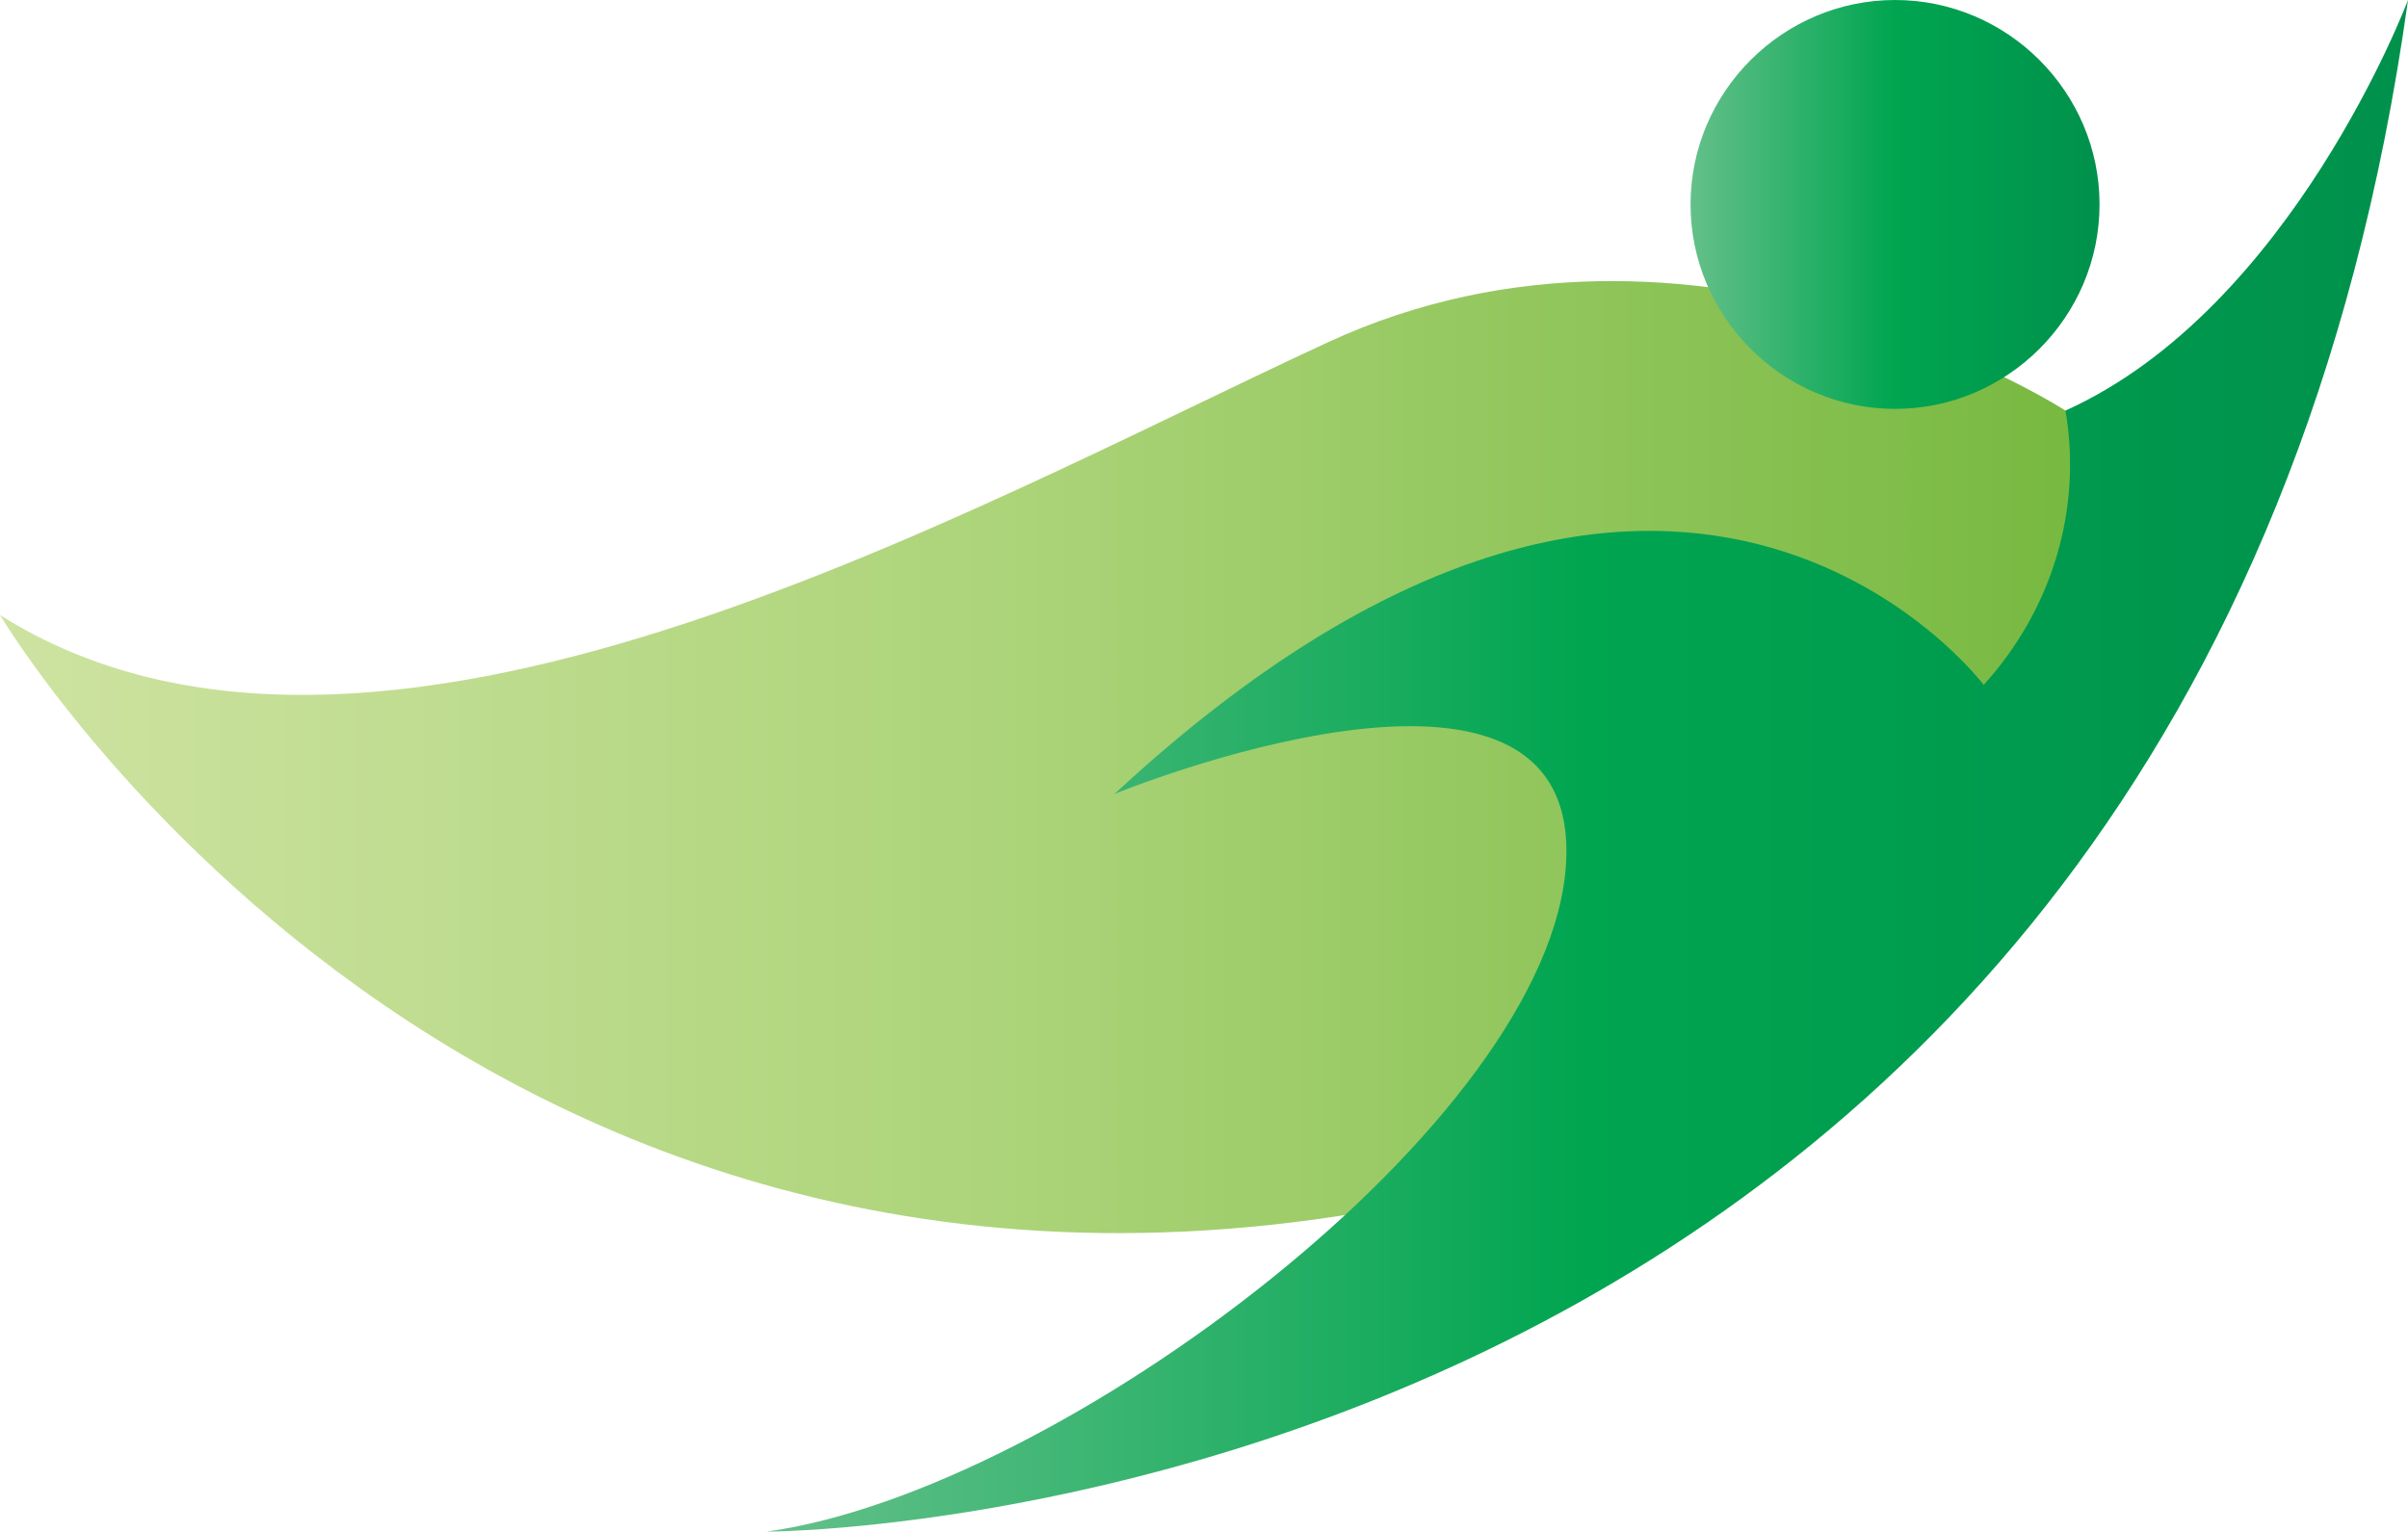 <?xml version="1.0" encoding="utf-8"?>
<!-- Generator: Adobe Illustrator 23.0.4, SVG Export Plug-In . SVG Version: 6.00 Build 0)  -->
<svg version="1.1" id="Шар_1" xmlns="http://www.w3.org/2000/svg" xmlns:xlink="http://www.w3.org/1999/xlink" x="0px" y="0px"
	 viewBox="0 0 141.3 89.9" style="enable-background:new 0 0 141.3 89.9;" xml:space="preserve">
<style type="text/css">
	.st0{fill:url(#SVGID_1_);}
	.st1{fill:url(#SVGID_2_);}
	.st2{fill:url(#SVGID_3_);}
</style>
<title>logo</title>
<g>
	
		<linearGradient id="SVGID_1_" gradientUnits="userSpaceOnUse" x1="-5.33" y1="-145.713" x2="123.43" y2="-145.713" gradientTransform="matrix(1 0 0 -1 0 -101.28)">
		<stop  offset="0" style="stop-color:#D1E4A5"/>
		<stop  offset="0.5" style="stop-color:#ACD479"/>
		<stop  offset="1" style="stop-color:#76B83F"/>
	</linearGradient>
	<path class="st0" d="M121.2,24.1c0,0-21.7-14-43.3-4S21.7,49.8,0,36.1c0,0,29.7,50.2,91.1,32.5l16-16l16-10.8l5.6-14.5L121.2,24.1z
		"/>
	
		<linearGradient id="SVGID_2_" gradientUnits="userSpaceOnUse" x1="99.13" y1="-113.32" x2="123.2" y2="-113.32" gradientTransform="matrix(1 0 0 -1 0 -101.28)">
		<stop  offset="0" style="stop-color:#64C08A"/>
		<stop  offset="0.5" style="stop-color:#00A550"/>
		<stop  offset="1" style="stop-color:#00914C"/>
	</linearGradient>
	<path class="st1" d="M123.2,12c0,6.6-5.4,12-12,12s-12-5.4-12-12s5.4-12,12-12S123.2,5.4,123.2,12z"/>
	
		<linearGradient id="SVGID_3_" gradientUnits="userSpaceOnUse" x1="45" y1="-146.225" x2="141.26" y2="-146.225" gradientTransform="matrix(1 0 0 -1 0 -101.28)">
		<stop  offset="0" style="stop-color:#64C08A"/>
		<stop  offset="0.5" style="stop-color:#00A550"/>
		<stop  offset="1" style="stop-color:#00914C"/>
	</linearGradient>
	<path class="st2" d="M141.3,0c0,0-6.8,18.1-20.1,24.1c1,5.8-0.8,11.7-4.8,16.1c0,0-18.1-24.1-51,6.4c0,0,27.3-11.2,26.5,4
		C91.1,65.8,62.2,87.5,45,89.9C45,89.9,128.8,89.9,141.3,0z"/>
</g>
</svg>
